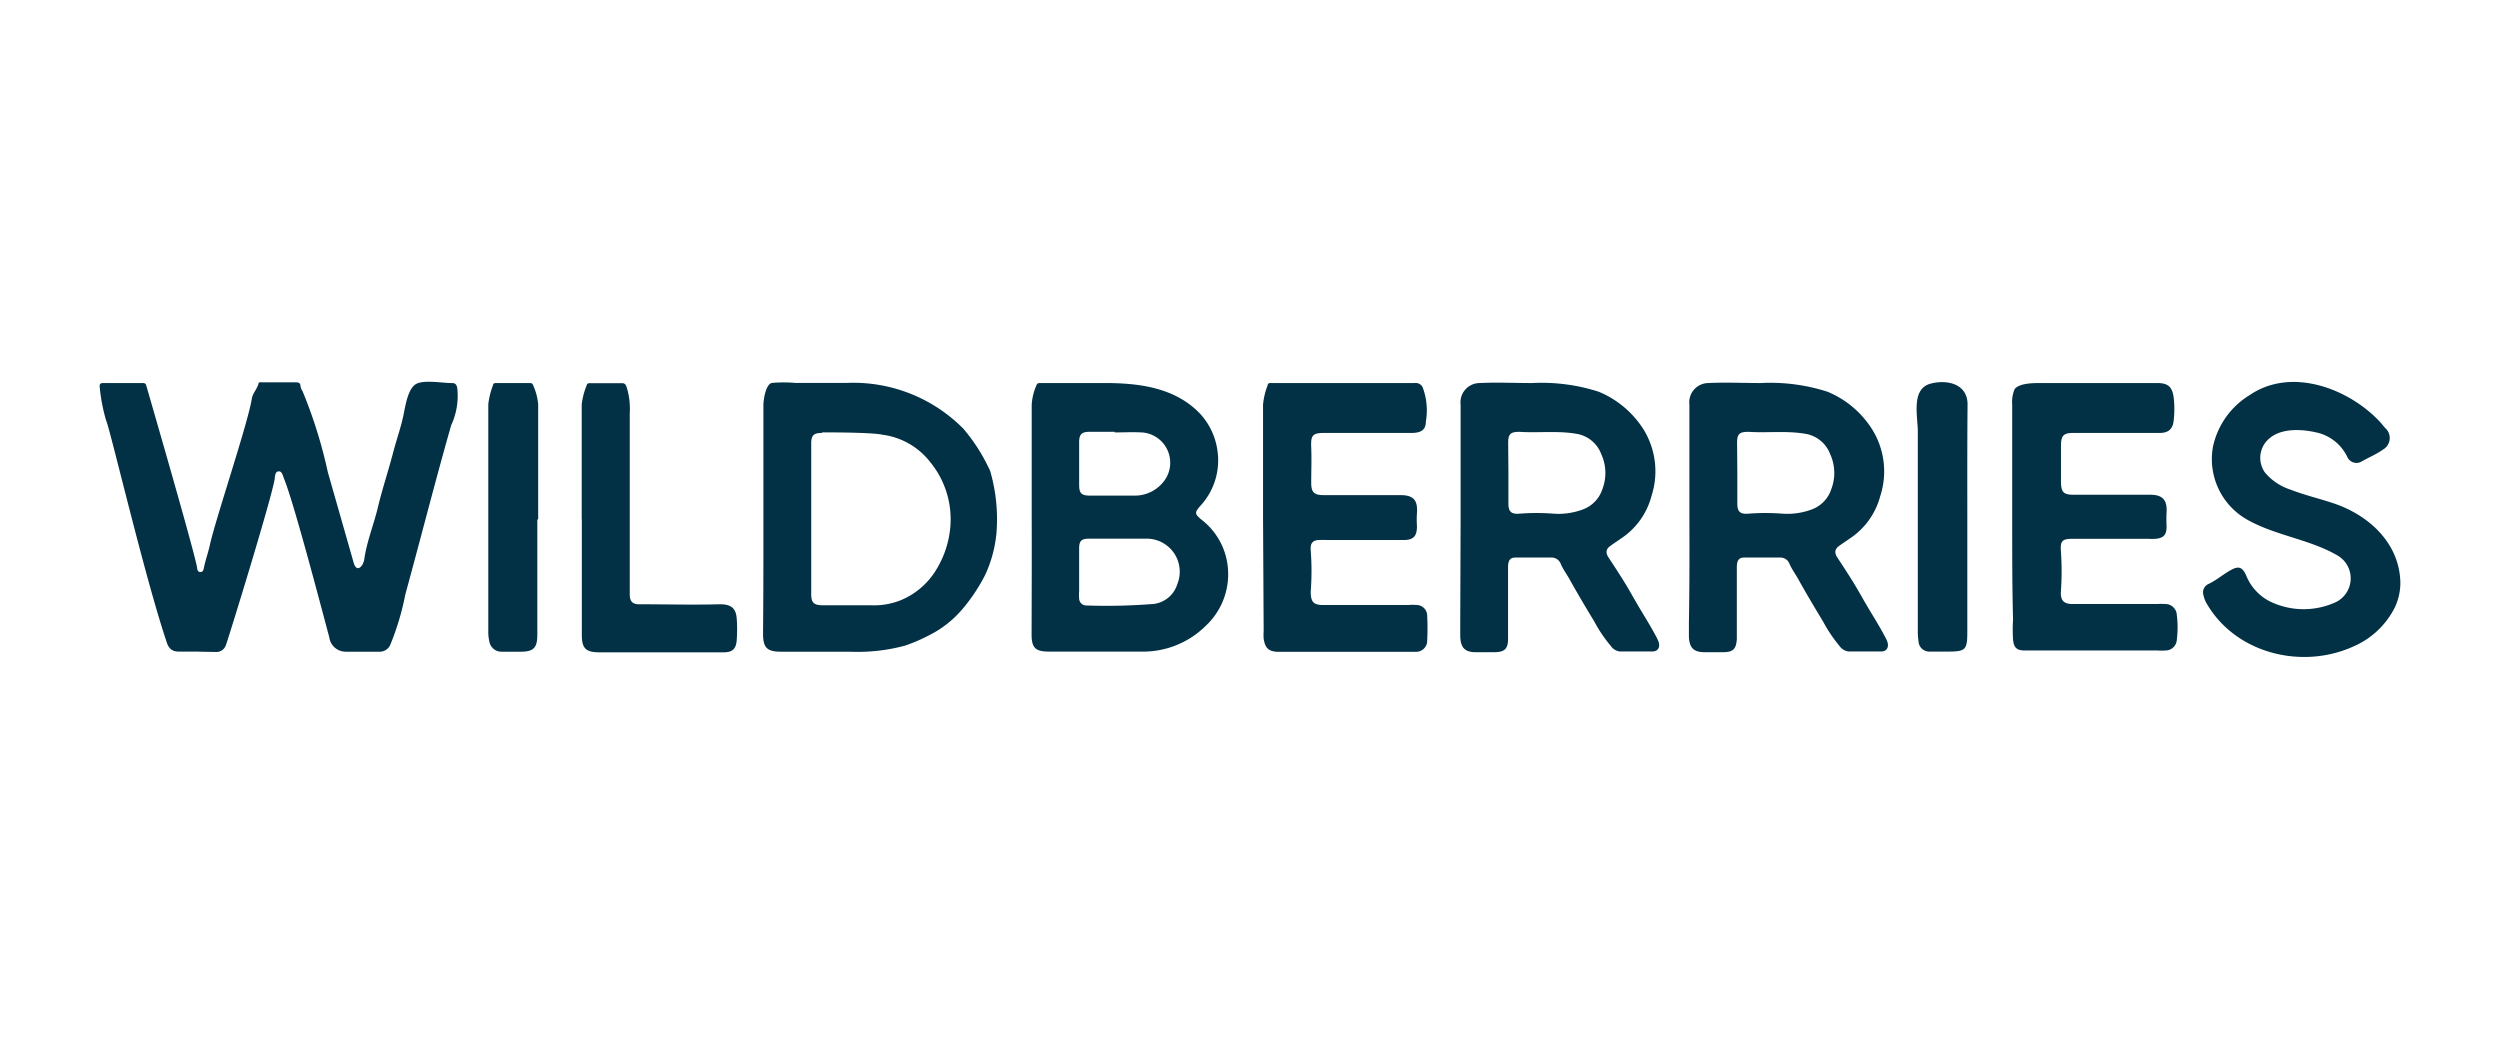 <svg id="Layer_1" data-name="Layer 1" xmlns="http://www.w3.org/2000/svg" viewBox="0 0 205 85"><defs><style>.cls-1{fill:#023044;}</style></defs><title>prisma-logo</title><path class="cls-1" d="M196.36,49.84A6.8,6.8,0,0,1,193,53c-4.19,1.92-9.59.62-12-3.42a2.49,2.49,0,0,1-.33-.83.75.75,0,0,1,.42-.86c.66-.31,1.2-.79,1.83-1.14s.94-.27,1.25.4a4.11,4.11,0,0,0,1.91,2.14,6.31,6.31,0,0,0,5.51.06,2.17,2.17,0,0,0,.17-3.75c-2.3-1.38-5.15-1.66-7.51-3a5.7,5.7,0,0,1-2.78-6,6.57,6.57,0,0,1,3-4.2c3.38-2.31,8-.58,10.56,2.06.2.2.37.43.56.64a1.09,1.09,0,0,1-.16,1.75c-.56.4-1.2.66-1.79,1a.82.82,0,0,1-1.16-.38,3.69,3.69,0,0,0-2.49-2c-1.21-.28-2.86-.39-3.88.46a2.08,2.08,0,0,0-.39,2.81,4.56,4.56,0,0,0,2.1,1.41c1.2.47,2.46.75,3.67,1.17,2.85,1,5.29,3.29,5.34,6.47A4.72,4.72,0,0,1,196.36,49.84Z"/><path class="cls-1" d="M16.16,53.43c-.5,0-1,0-1.51,0s-.83-.23-1-.83C11.86,47.28,9,35.06,8.7,34.47a14.6,14.6,0,0,1-.53-2.79c0-.21.09-.27.28-.27,1.07,0,2.14,0,3.21,0,.14,0,.28,0,.33.19.38,1.32,4.06,14,4.18,15,0,.14.09.33.29.31s.23-.21.26-.35c.13-.64.35-1.24.49-1.87.45-2.08,3.13-10,3.44-12,.08-.47.44-.79.55-1.24,0-.13.18-.1.28-.1h2.78c.22,0,.37.05.38.3a1,1,0,0,0,.17.43,38.92,38.92,0,0,1,2.07,6.63L29,46.14c.25.88.79.29.87-.28.21-1.47.78-2.84,1.12-4.27s.86-3,1.25-4.49c.27-1.05.65-2.08.86-3.14.14-.68.34-2,.95-2.43s2.24-.11,3-.12c.27,0,.37.1.44.37A5.69,5.69,0,0,1,37,34.86c-1.32,4.62-2.5,9.28-3.77,13.91A21.48,21.48,0,0,1,32,52.88a.94.94,0,0,1-.9.56c-.91,0-1.83,0-2.73,0A1.36,1.36,0,0,1,27,52.25c-.61-2.26-2.89-11-3.71-13-.1-.23-.14-.61-.44-.6s-.3.41-.33.65c-.29,1.71-3.74,12.9-4,13.61a.82.82,0,0,1-.85.55C17.16,53.45,16.66,53.45,16.16,53.43Z"/><path class="cls-1" d="M84.6,42.51c0-3.11,0-6.22,0-9.33A4.63,4.63,0,0,1,85,31.57c.06-.18.22-.16.35-.16h5.28c2.83,0,5.76.39,7.79,2.53a5.59,5.59,0,0,1,1.43,3.16,5.48,5.48,0,0,1-1.45,4.41c-.44.52-.44.62.08,1.07a5.6,5.6,0,0,1,2.17,3.67,5.79,5.79,0,0,1-1.76,5.05,7.3,7.3,0,0,1-5.34,2.13c-2.51,0-5,0-7.53,0-1.11,0-1.43-.29-1.43-1.42C84.6,48.85,84.61,45.68,84.6,42.51Zm7.11,1.66h-2.4c-.64,0-.83.19-.82.84,0,1.16,0,2.32,0,3.48a3.08,3.08,0,0,0,0,.61.59.59,0,0,0,.61.55,48.85,48.85,0,0,0,5.54-.13,2.33,2.33,0,0,0,1.9-1.62,2.71,2.71,0,0,0-2.53-3.73Zm-.31-8.71v-.05H89.33c-.64,0-.84.21-.84.86,0,1.16,0,2.32,0,3.48,0,.71.19.89.9.89H93a3,3,0,0,0,2.55-1.33,2.49,2.49,0,0,0-1.79-3.84C93,35.41,92.18,35.46,91.4,35.46Z"/><path class="cls-1" d="M62.6,42.5c0-3.09,0-6.18,0-9.27,0-.43.18-1.73.7-1.83a11.2,11.2,0,0,1,1.92,0H69.4A12.69,12.69,0,0,1,79,35.16a14.62,14.62,0,0,1,2.1,3.26,1.49,1.49,0,0,1,.15.4,14.18,14.18,0,0,1,.46,4.89,10.41,10.41,0,0,1-.92,3.42A14.43,14.43,0,0,1,79,49.85a8.68,8.68,0,0,1-2.89,2.28,13.78,13.78,0,0,1-1.89.81,14.92,14.92,0,0,1-4.51.5c-1.88,0-3.77,0-5.65,0-1.15,0-1.49-.31-1.49-1.47C62.6,48.81,62.6,45.66,62.6,42.5Zm4.8-7c-.72,0-.9.22-.88,1q0,.54,0,1.08,0,5.58,0,11.16c0,.65.21.88.87.89,1.32,0,2.63,0,3.95,0a5.88,5.88,0,0,0,2.49-.4,6.13,6.13,0,0,0,2.82-2.32,8,8,0,0,0,1.25-3.45,7.4,7.4,0,0,0-1.63-5.58,5.93,5.93,0,0,0-3.89-2.23C71.56,35.46,68.22,35.45,67.4,35.46Z"/><path class="cls-1" d="M119.77,42.55c0-3.12,0-6.24,0-9.37a1.58,1.58,0,0,1,1.55-1.77c1.42-.07,2.87,0,4.3,0a15.32,15.32,0,0,1,5.47.71,7.94,7.94,0,0,1,3.69,3.11,6.55,6.55,0,0,1,.64,5.45,6,6,0,0,1-2.5,3.48c-.31.22-.63.42-.93.65s-.33.54-.1.89c.47.71.82,1.25,1.22,1.89s.73,1.24,1.09,1.86c.54.93,1.13,1.84,1.63,2.8a2.08,2.08,0,0,1,.19.43c.11.4-.07.72-.48.74-.91,0-1.82,0-2.73,0a1.07,1.07,0,0,1-.73-.46,11.45,11.45,0,0,1-1.35-2c-.68-1.12-1.35-2.25-2-3.41-.24-.45-.56-.86-.76-1.34a.8.8,0,0,0-.8-.49c-1,0-2,0-2.92,0-.43,0-.59.25-.59.79l0,5.13c0,.25,0,.5,0,.75,0,.84-.31,1.09-1.14,1.09-.5,0-1,0-1.51,0-.89,0-1.23-.37-1.27-1.27,0-.38,0-.75,0-1.13Zm3.92-3.84h0c0,.87,0,1.73,0,2.59,0,.67.25.88.92.82a18.3,18.3,0,0,1,2.77,0,5.68,5.68,0,0,0,2.48-.37,2.65,2.65,0,0,0,1.54-1.65,3.71,3.71,0,0,0-.1-2.87,2.62,2.62,0,0,0-2.1-1.67c-1.53-.25-3.07-.05-4.6-.15-.73,0-.93.17-.93.9Z"/><path class="cls-1" d="M138.53,42.55c0-3.12,0-6.24,0-9.37a1.58,1.58,0,0,1,1.54-1.77c1.43-.07,2.88,0,4.31,0a15.32,15.32,0,0,1,5.47.71,7.87,7.87,0,0,1,3.68,3.11,6.52,6.52,0,0,1,.65,5.45,6,6,0,0,1-2.5,3.48c-.31.22-.63.42-.93.65s-.33.54-.1.89c.47.71.82,1.25,1.22,1.89s.73,1.24,1.09,1.86c.54.93,1.13,1.84,1.63,2.8a2.08,2.08,0,0,1,.19.43c.11.4-.07.72-.48.74-.91,0-1.82,0-2.73,0a1.09,1.09,0,0,1-.74-.46,12,12,0,0,1-1.34-2c-.68-1.12-1.35-2.25-2-3.41-.24-.45-.56-.86-.76-1.34a.8.8,0,0,0-.8-.49c-1,0-2,0-2.92,0-.43,0-.59.25-.59.79l0,5.13c0,.25,0,.5,0,.75-.05.84-.31,1.09-1.14,1.09-.5,0-1,0-1.51,0-.9,0-1.24-.37-1.28-1.27,0-.38,0-.75,0-1.13C138.54,48.2,138.54,45.38,138.53,42.55Zm3.93-3.84h0c0,.87,0,1.73,0,2.59,0,.67.25.88.91.82a18.45,18.45,0,0,1,2.78,0,5.71,5.71,0,0,0,2.48-.37,2.65,2.65,0,0,0,1.54-1.65,3.71,3.71,0,0,0-.1-2.87,2.62,2.62,0,0,0-2.1-1.67c-1.53-.25-3.07-.05-4.6-.15-.73,0-.93.17-.93.9Z"/><path class="cls-1" d="M103.57,42.45c0-3.09,0-6.18,0-9.27a5.68,5.68,0,0,1,.38-1.59c0-.21.23-.18.38-.18H116a.63.63,0,0,1,.7.47,5.37,5.37,0,0,1,.22,2.69c0,.68-.4.93-1.16.93-.57,0-1.13,0-1.7,0h-5.46c-1,0-1.12.22-1.08,1.19s0,1.94,0,2.91c0,.74.22,1,1,1,2.1,0,4.2,0,6.31,0,1.06,0,1.44.4,1.36,1.47a7.79,7.79,0,0,0,0,1.08c0,.8-.27,1.13-1.08,1.13h-6.35a5.42,5.42,0,0,0-.57,0c-.57,0-.76.29-.71.87a21.78,21.78,0,0,1,0,3.33c0,.82.17,1.13,1,1.13,2.34,0,4.67,0,7,0a4.05,4.05,0,0,1,.7,0,.88.88,0,0,1,.85.91,19.44,19.44,0,0,1,0,2,.91.91,0,0,1-.94.93c-.37,0-.75,0-1.13,0l-10.07,0c-.82,0-1.14-.26-1.27-1.07a4.08,4.08,0,0,1,0-.61Z"/><path class="cls-1" d="M165,42.54c0-3.13,0-6.25,0-9.37a2.66,2.66,0,0,1,.2-1.26c.39-.51,1.59-.5,2.16-.5h9.53c.87,0,1.23.29,1.35,1.17a8.22,8.22,0,0,1,0,1.92c-.07.66-.42,1-1.12,1-1,0-1.94,0-2.92,0H170c-.84,0-1,.27-1,1.09s0,1.91,0,2.87.23,1.12,1.16,1.11c2,0,4.11,0,6.16,0,1,0,1.4.42,1.34,1.43a11.61,11.61,0,0,0,0,1.18c0,.66-.23.94-.89,1a4.86,4.86,0,0,1-.66,0H170c-.94,0-1.07.18-1,1.11a22.91,22.91,0,0,1,0,3.1c-.07.83.19,1.15,1,1.14l6.87,0a5.65,5.65,0,0,1,.71,0,.94.94,0,0,1,.92.91,8,8,0,0,1,0,2,.93.93,0,0,1-.92.9,4.87,4.87,0,0,1-.66,0H166.07c-.69,0-.93-.21-1-.89a13,13,0,0,1,0-1.65C165,48.12,165,45.33,165,42.54Z"/><path class="cls-1" d="M47.7,42.55c0-3.12,0-6.24,0-9.37a5.79,5.79,0,0,1,.42-1.61c0-.15.19-.15.31-.15H51c.23,0,.3.1.38.31a5.94,5.94,0,0,1,.26,2.13q0,6.82,0,13.66c0,.4,0,.81,0,1.22,0,.57.23.82.79.81,2.2,0,4.4.06,6.59,0,.89,0,1.32.28,1.39,1.16a11.75,11.75,0,0,1,0,1.78c-.05.71-.34,1-1.06,1-1.11,0-2.23,0-3.34,0H49.15c-1.1,0-1.44-.31-1.44-1.42,0-3.16,0-6.31,0-9.47Z"/><path class="cls-1" d="M161.32,42.6v9.18c0,1.52-.13,1.65-1.62,1.65-.49,0-1,0-1.46,0a.88.88,0,0,1-.92-.84,5.29,5.29,0,0,1-.06-.8v-11c0-1.81,0-3.61,0-5.42,0-1.23-.58-3.51,1.08-3.92,1.39-.35,3,.06,3,1.71C161.31,36.29,161.32,39.45,161.32,42.6Z"/><path class="cls-1" d="M44.06,42.6v9.18a2.72,2.72,0,0,1,0,.28c0,1.09-.33,1.39-1.42,1.38-.5,0-1,0-1.51,0a1,1,0,0,1-1-.82,3.43,3.43,0,0,1-.09-.84c0-6.22,0-12.43,0-18.64a6.51,6.51,0,0,1,.4-1.59c0-.15.19-.14.32-.14h2.63c.13,0,.26,0,.31.15a4.63,4.63,0,0,1,.43,1.61c0,3.14,0,6.28,0,9.42Z"/></svg>